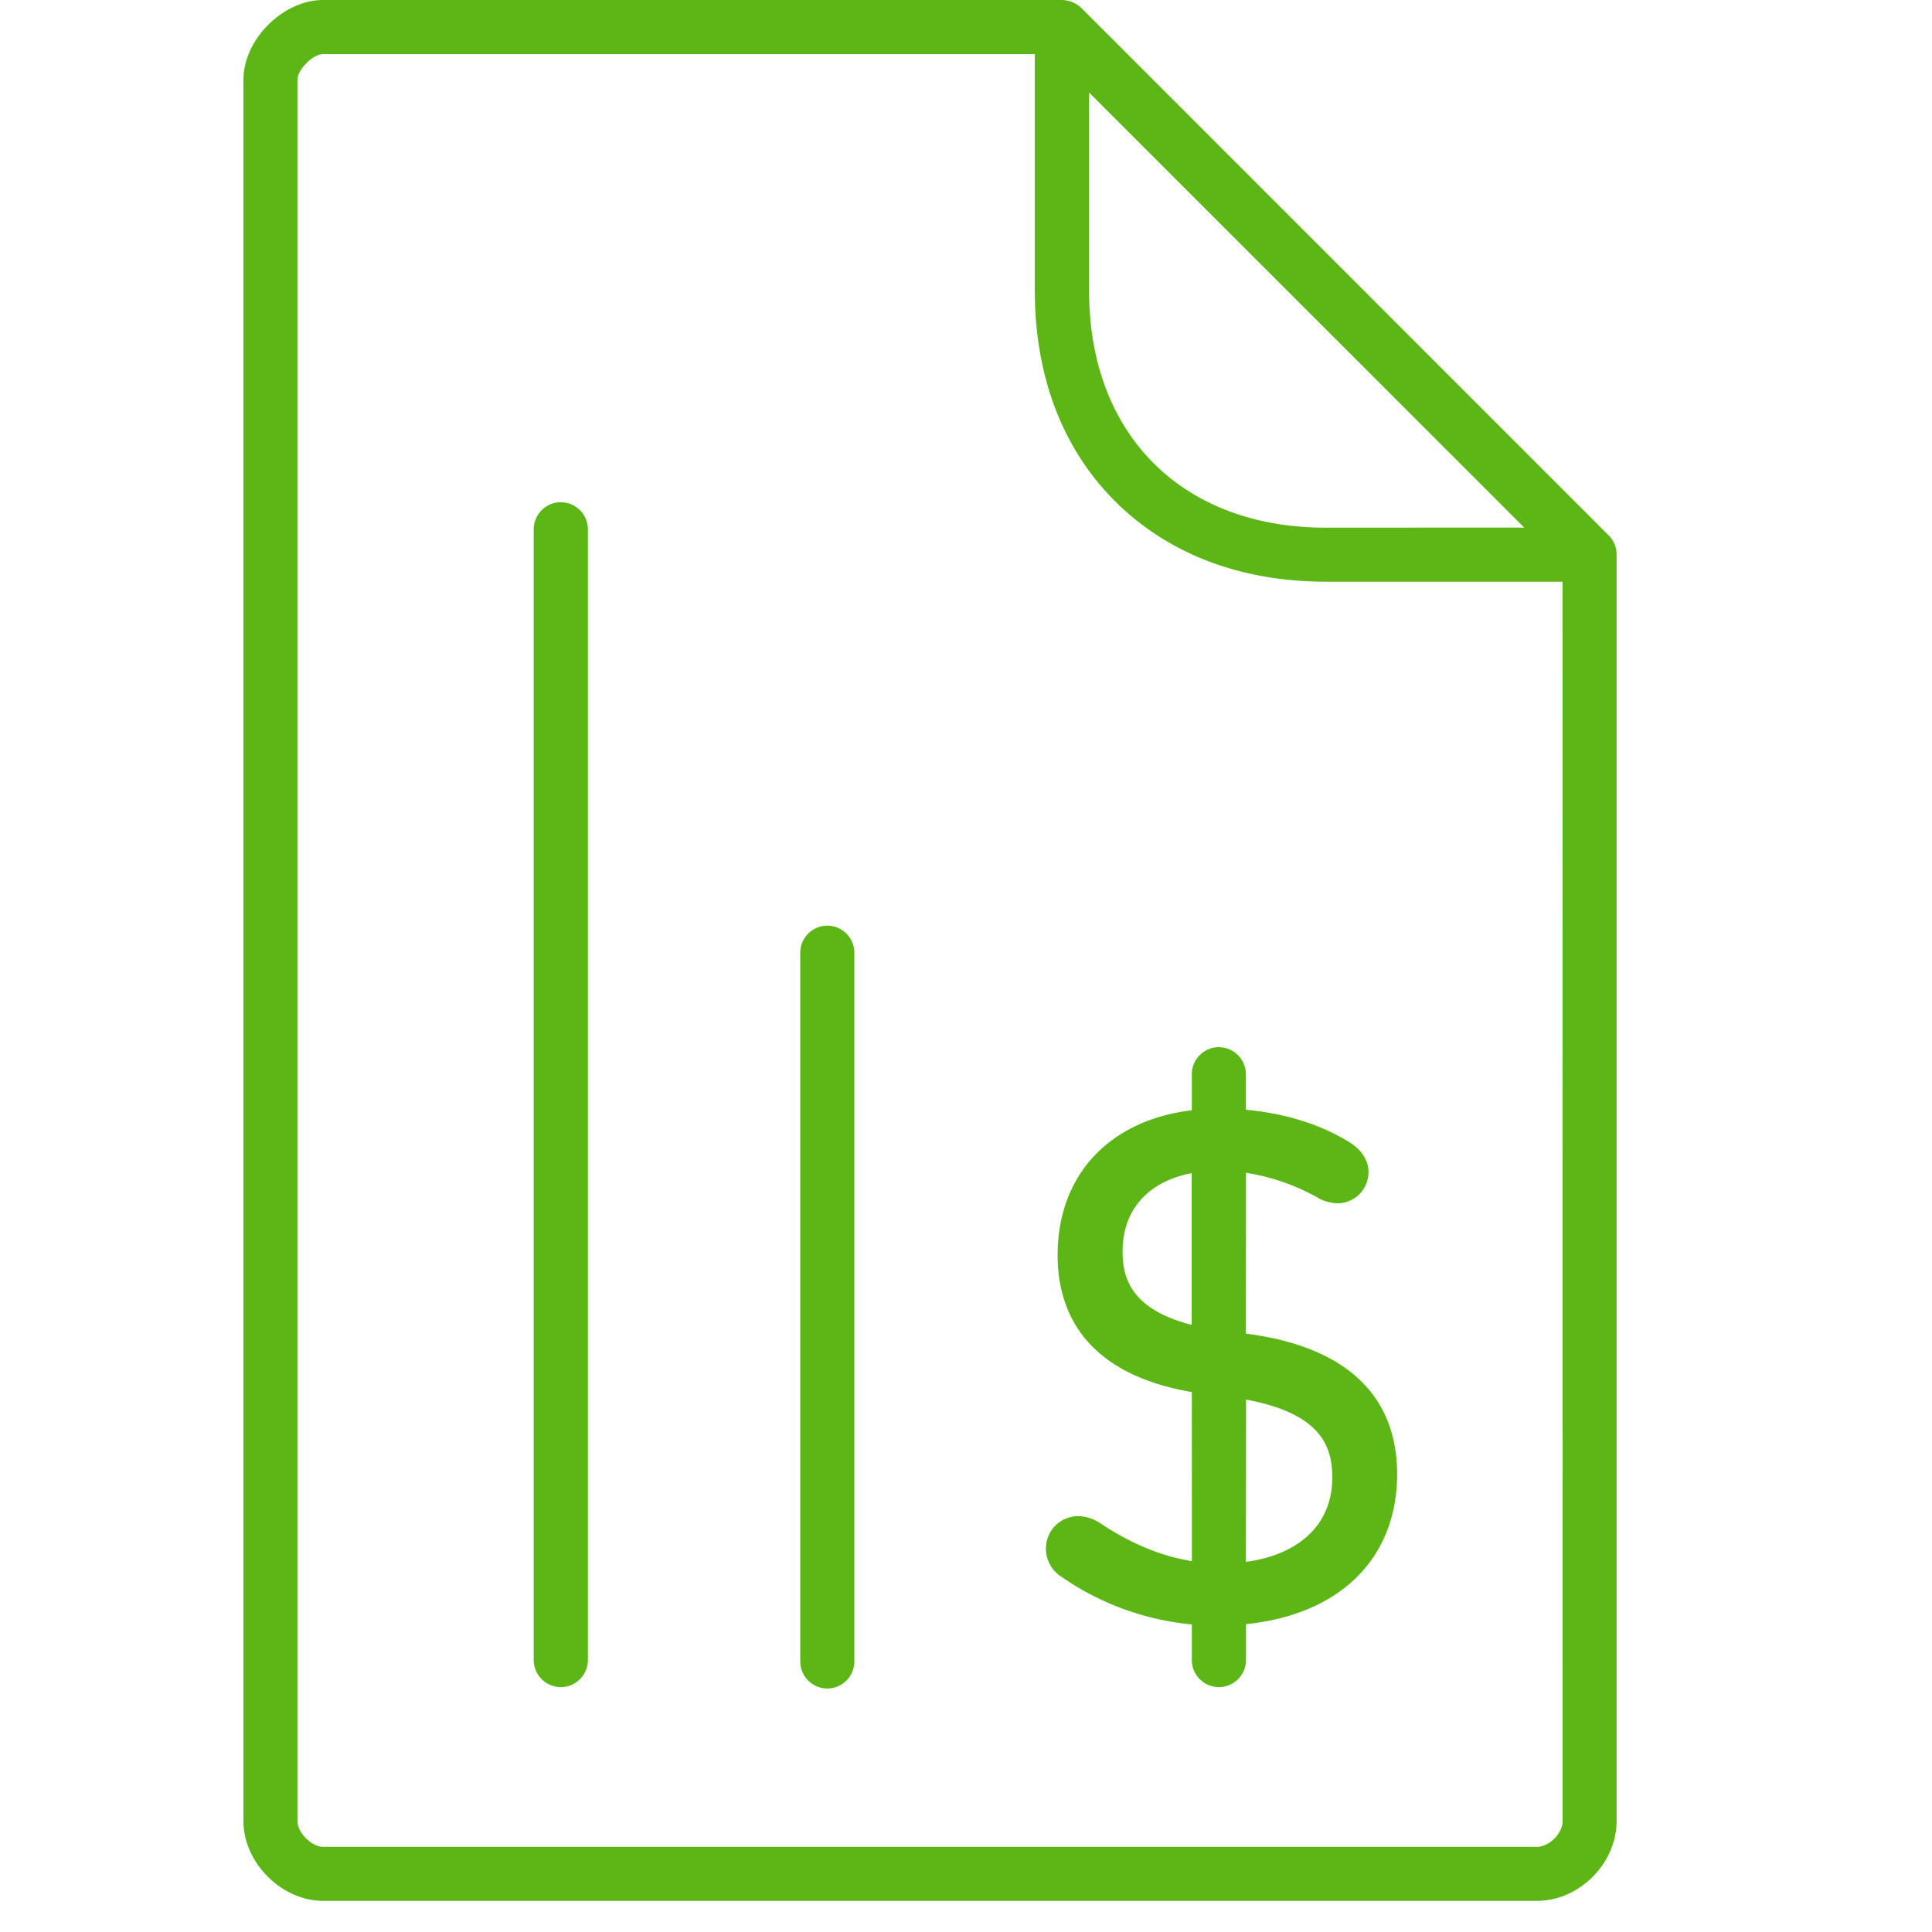 <svg width="24" height="24" viewBox="0 0 24 24" xmlns="http://www.w3.org/2000/svg"><path d="M13.192 0a.36.36 0 01.239.097l6.554 6.555a.333.333 0 01.097.239v15.73c0 .529-.464.992-.991.992H4.015c-.518 0-.991-.474-.991-.991V.992c0-.501.49-.992.991-.992h9.177zm-.337.672h-8.84c-.128 0-.32.192-.32.32v21.63c0 .144.176.32.32.32h15.076c.154 0 .32-.166.32-.32L19.41 7.226h-2.941c-1.056 0-1.96-.345-2.615-.997-.656-.653-.999-1.557-.999-2.616V.672zm-2.578 10.827c.185 0 .336.151.336.336v8.804a.337.337 0 01-.336.336.337.337 0 01-.336-.336v-8.804c0-.185.151-.336.336-.336zm4.864 1.51c.185 0 .336.15.336.336v.441c.483.043.93.182 1.284.402.155.094.239.229.239.373a.387.387 0 01-.387.387.556.556 0 01-.242-.067l-.003-.004a2.653 2.653 0 00-.89-.308l-.001 1.998.007.001c.854.108 1.872.498 1.872 1.751-.006 1.048-.715 1.737-1.878 1.857v.446a.337.337 0 01-.337.336.337.337 0 01-.336-.336v-.443a3.394 3.394 0 01-1.617-.59.414.414 0 01-.195-.359.401.401 0 01.404-.396.511.511 0 01.269.087c.378.253.76.411 1.14.472l-.001-2.102-.02-.002c-1.355-.24-1.647-1.046-1.647-1.696 0-.997.643-1.678 1.667-1.801v-.447c0-.185.151-.337.336-.337zm-8.175-6.77c.185 0 .337.15.337.336v14.047a.337.337 0 01-.337.336.337.337 0 01-.336-.336V6.575c0-.185.152-.336.336-.336zm8.513 11.147l-.002 2.016c.67-.09 1.073-.472 1.073-1.046 0-.384-.134-.795-1.071-.97zm-1.534-1.84c0 .33.107.719.858.912v-1.884c-.537.1-.858.454-.858.972zm4.99-8.992L13.529 1.15v2.463c0 1.785 1.156 2.942 2.94 2.942l2.468-.001z" fill="#5CB615" fill-rule="nonzero"/></svg>